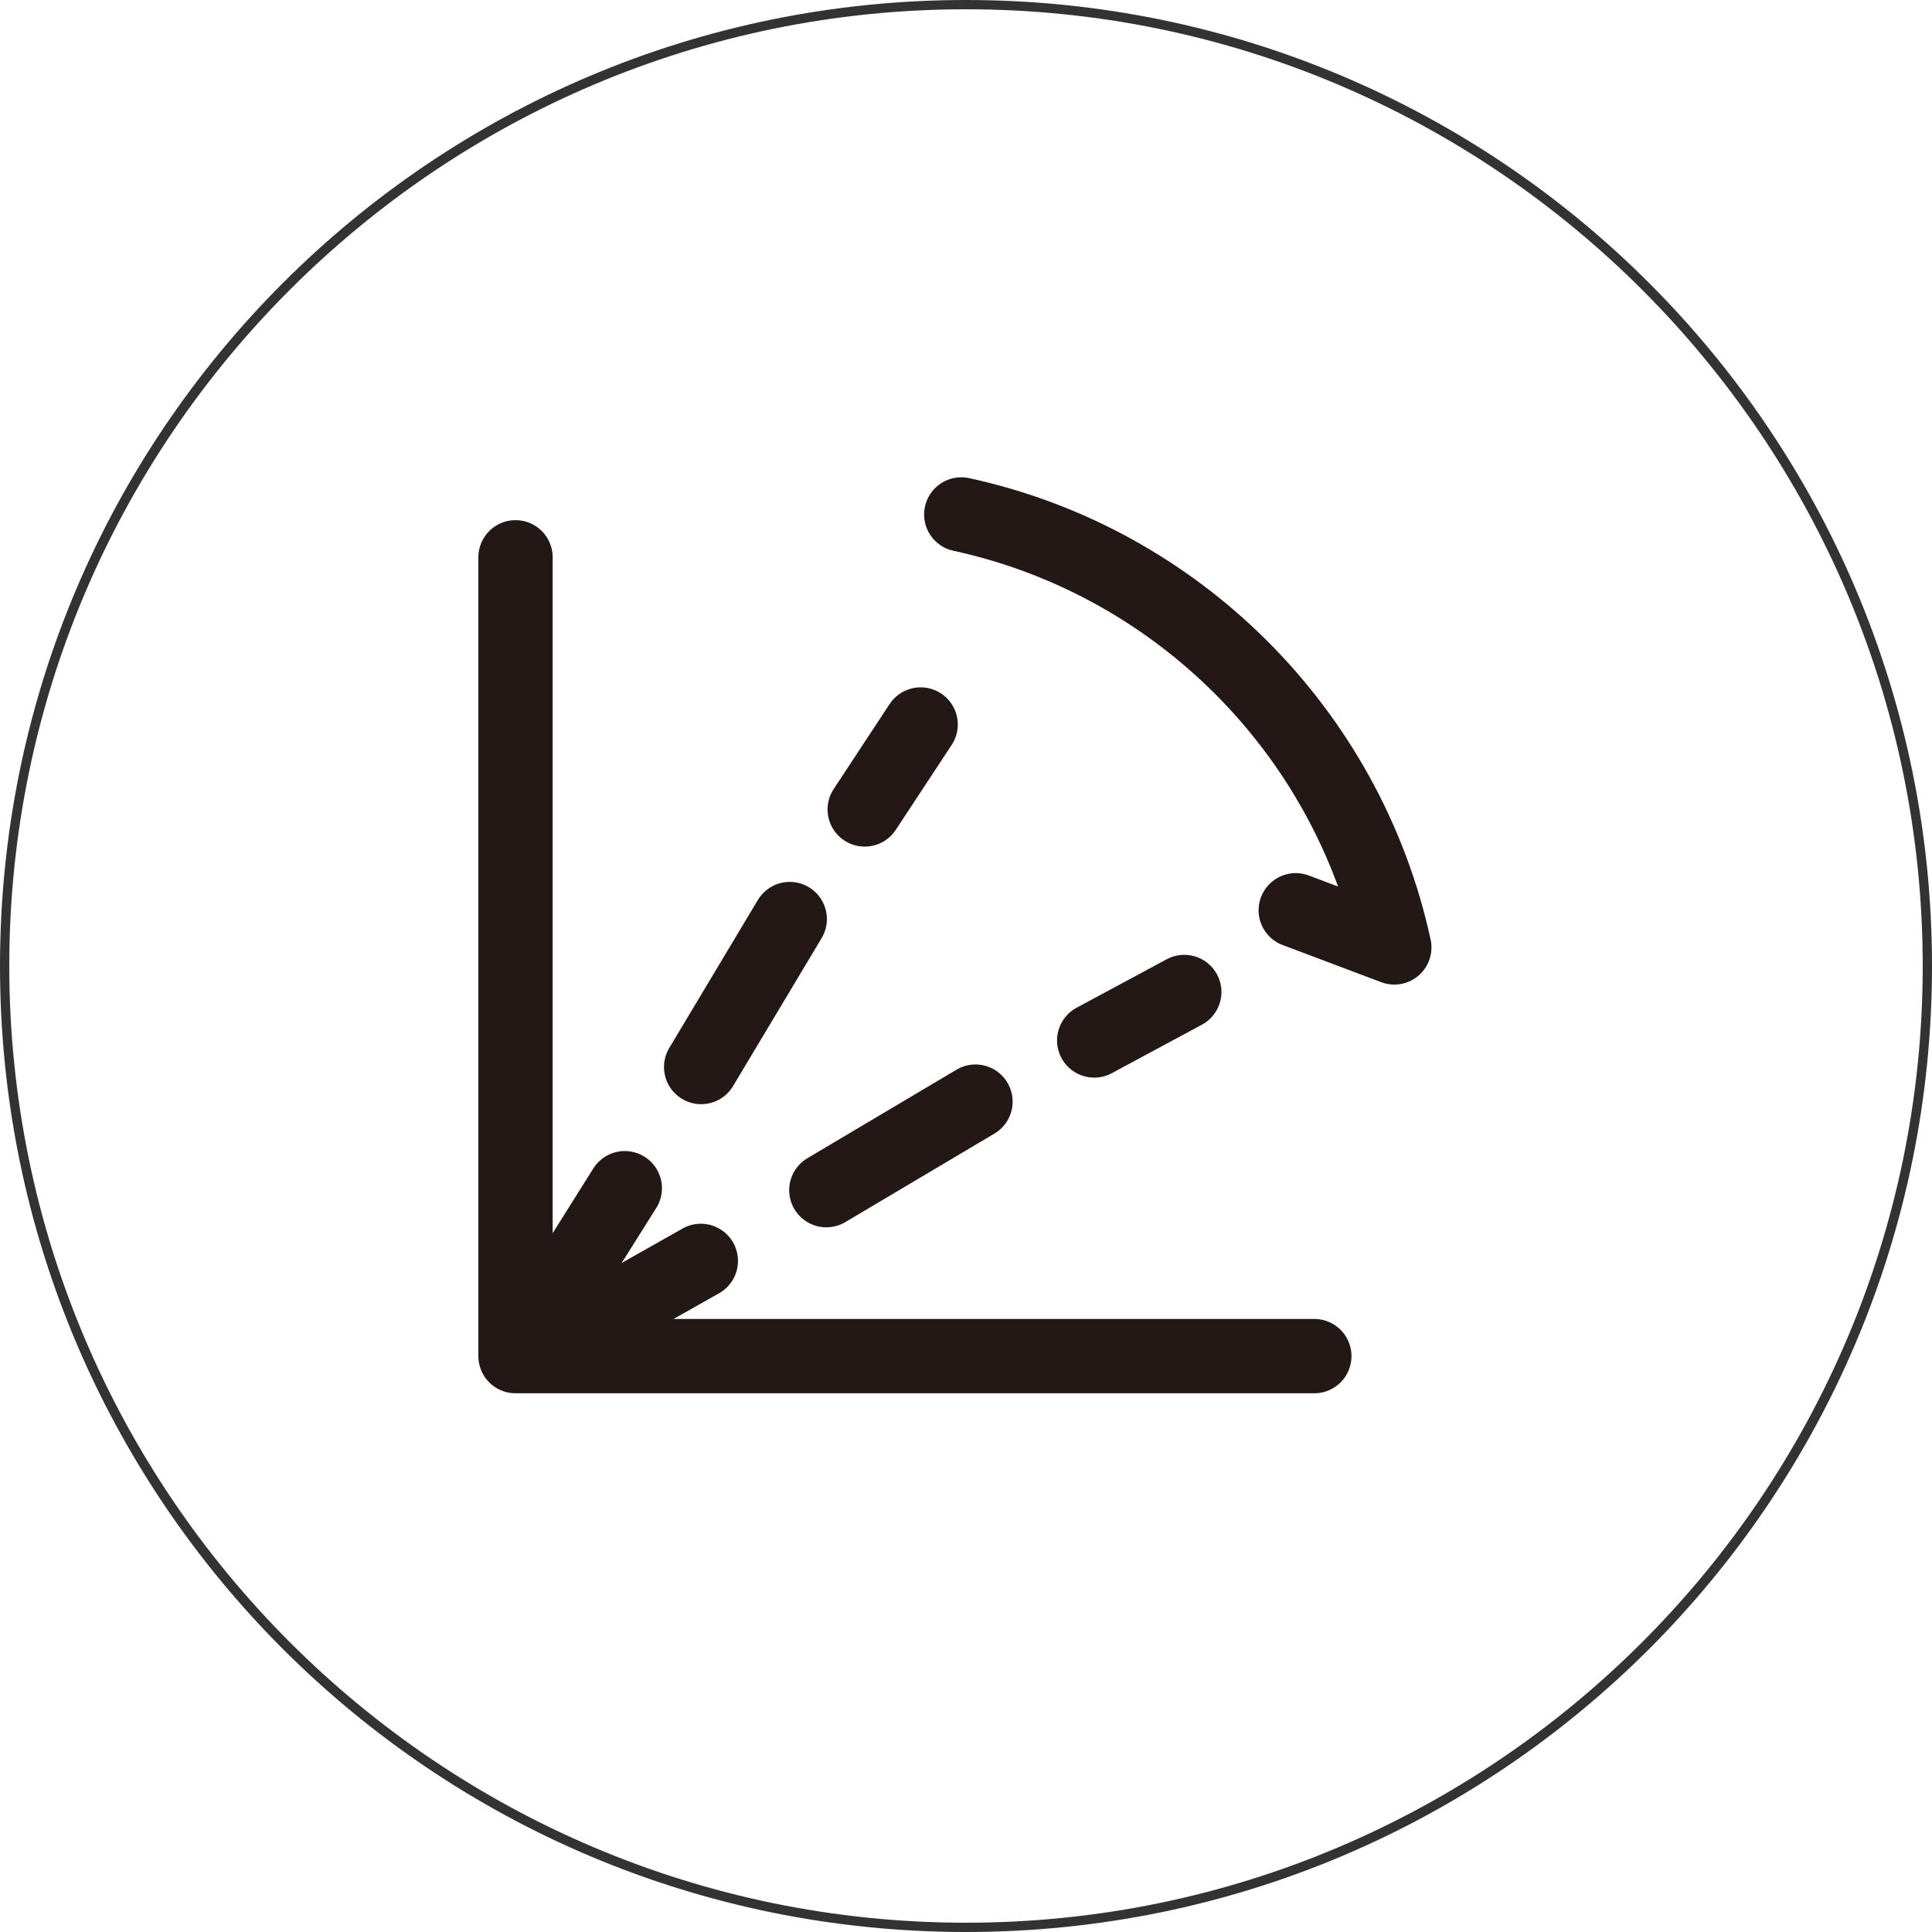 <?xml version="1.0" encoding="UTF-8"?>
<svg width="104px" height="104px" viewBox="0 0 104 104" version="1.1" xmlns="http://www.w3.org/2000/svg" xmlns:xlink="http://www.w3.org/1999/xlink">
    <!-- Generator: Sketch 52.2 (67145) - http://www.bohemiancoding.com/sketch -->
    <title>缓降技术</title>
    <desc>Created with Sketch.</desc>
    <g id="最终" stroke="none" stroke-width="1" fill="none" fill-rule="evenodd">
        <g id="T1产品" transform="translate(-1182, -2252)">
            <g id="图标" transform="translate(0, 2138)">
                <g id="缓降技术" transform="translate(1182, 114)">
                    <path d="M52,0 C23.281,0 0,23.281 0,52 C0,80.719 23.281,104 52,104 C80.719,104 104,80.719 104,52 C104,23.281 80.719,0 52,0 M52,0.5 C80.397,0.5 103.5,23.603 103.5,52 C103.5,80.397 80.397,103.5 52,103.5 C23.603,103.5 0.5,80.397 0.5,52 C0.5,23.603 23.603,0.5 52,0.5" id="Fill-1" fill="#333333"></path>
                    <polyline id="Stroke-3" stroke="#231815" stroke-width="4" stroke-linecap="round" stroke-linejoin="round" points="27.75 30 27.75 73 70.75 73"></polyline>
                    <path d="M46.548,43.573 L49.558,39" id="Stroke-4" stroke="#231815" stroke-width="4" stroke-linecap="round" stroke-linejoin="round"></path>
                    <path d="M37.743,57.438 L42.512,49.473" id="Stroke-5" stroke="#231815" stroke-width="4" stroke-linecap="round" stroke-linejoin="round"></path>
                    <path d="M28.757,71.721 L33.633,63.961" id="Stroke-6" stroke="#231815" stroke-width="4" stroke-linecap="round" stroke-linejoin="round"></path>
                    <g id="Group-15" transform="translate(29, 27)" stroke="#231815" stroke-linecap="round" stroke-linejoin="round" stroke-width="4">
                        <path d="M40.75,22 L46.056,24 C43.531,12.371 34.375,3.215 22.745,0.693" id="Stroke-7"></path>
                        <path d="M29.901,29.008 L34.75,26.399" id="Stroke-9"></path>
                        <path d="M15.482,37.067 L23.51,32.301" id="Stroke-11"></path>
                        <path d="M0.702,45.408 L8.726,40.874" id="Stroke-13"></path>
                    </g>
                </g>
            </g>
        </g>
    </g>
</svg>